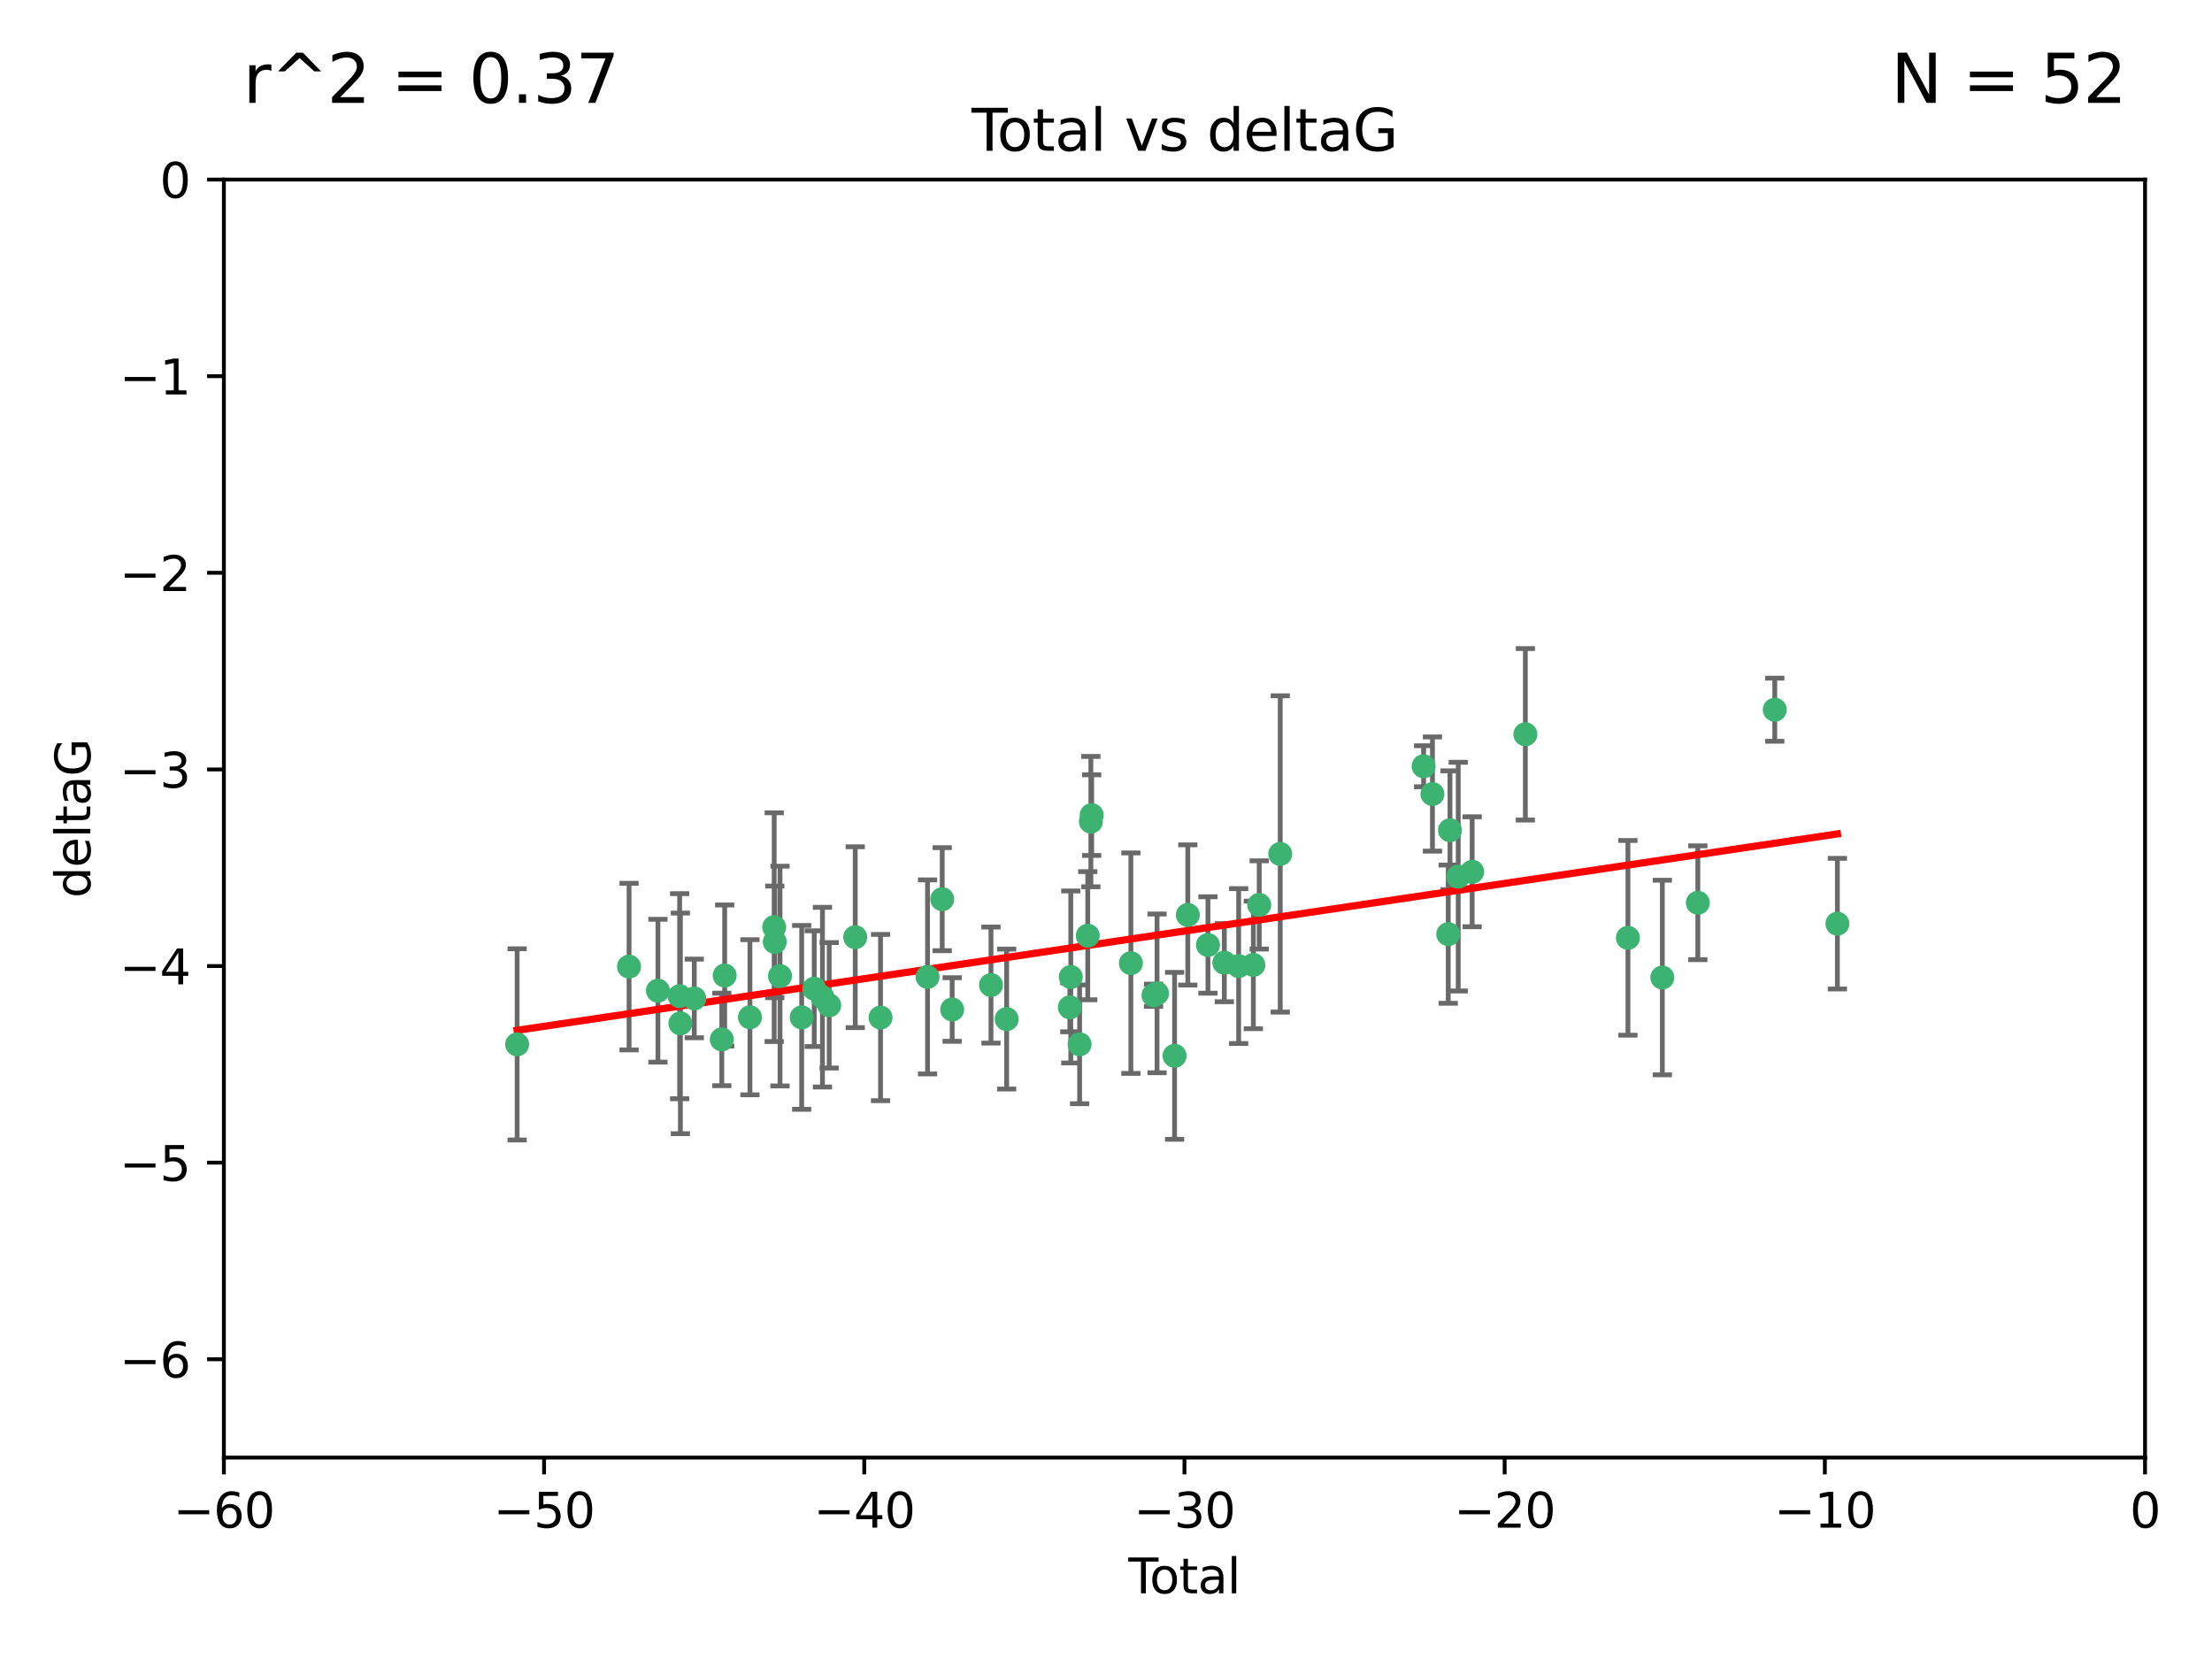 <?xml version="1.0" encoding="utf-8" standalone="no"?>
<!DOCTYPE svg PUBLIC "-//W3C//DTD SVG 1.1//EN"
  "http://www.w3.org/Graphics/SVG/1.1/DTD/svg11.dtd">
<svg xmlns:xlink="http://www.w3.org/1999/xlink" width="460.8pt" height="345.6pt" viewBox="0 0 460.8 345.6" xmlns="http://www.w3.org/2000/svg" version="1.1">
 <defs>
  <style type="text/css">*{stroke-linejoin: round; stroke-linecap: butt}</style>
 </defs>
 <g id="figure_1">
  <g id="patch_1">
   <path d="M 0 345.6 
L 460.8 345.6 
L 460.8 0 
L 0 0 
z
" style="fill: #ffffff"/>
  </g>
  <g id="axes_1">
   <g id="patch_2">
    <path d="M 46.64 303.64 
L 446.85 303.64 
L 446.85 37.411 
L 46.64 37.411 
z
" style="fill: #ffffff"/>
   </g>
   <g id="PathCollection_1">
    <defs>
     <path id="m071a09a470" d="M 0 1.118 
C 0.297 1.118 0.581 1 0.791 0.791 
C 1 0.581 1.118 0.297 1.118 0 
C 1.118 -0.297 1 -0.581 0.791 -0.791 
C 0.581 -1 0.297 -1.118 0 -1.118 
C -0.297 -1.118 -0.581 -1 -0.791 -0.791 
C -1 -0.581 -1.118 -0.297 -1.118 0 
C -1.118 0.297 -1 0.581 -0.791 0.791 
C -0.581 1 -0.297 1.118 0 1.118 
z
" style="stroke: #3cb371"/>
    </defs>
    <g clip-path="url(#p0251c6f008)">
     <use xlink:href="#m071a09a470" x="107.728" y="217.561" style="fill: #3cb371; stroke: #3cb371"/>
     <use xlink:href="#m071a09a470" x="131.044" y="201.359" style="fill: #3cb371; stroke: #3cb371"/>
     <use xlink:href="#m071a09a470" x="137.06" y="206.379" style="fill: #3cb371; stroke: #3cb371"/>
     <use xlink:href="#m071a09a470" x="141.584" y="207.525" style="fill: #3cb371; stroke: #3cb371"/>
     <use xlink:href="#m071a09a470" x="141.738" y="213.191" style="fill: #3cb371; stroke: #3cb371"/>
     <use xlink:href="#m071a09a470" x="144.637" y="207.996" style="fill: #3cb371; stroke: #3cb371"/>
     <use xlink:href="#m071a09a470" x="150.364" y="216.529" style="fill: #3cb371; stroke: #3cb371"/>
     <use xlink:href="#m071a09a470" x="150.961" y="203.217" style="fill: #3cb371; stroke: #3cb371"/>
     <use xlink:href="#m071a09a470" x="156.227" y="211.913" style="fill: #3cb371; stroke: #3cb371"/>
     <use xlink:href="#m071a09a470" x="161.279" y="193.146" style="fill: #3cb371; stroke: #3cb371"/>
     <use xlink:href="#m071a09a470" x="161.402" y="196.215" style="fill: #3cb371; stroke: #3cb371"/>
     <use xlink:href="#m071a09a470" x="162.489" y="203.334" style="fill: #3cb371; stroke: #3cb371"/>
     <use xlink:href="#m071a09a470" x="167.007" y="211.942" style="fill: #3cb371; stroke: #3cb371"/>
     <use xlink:href="#m071a09a470" x="169.621" y="205.958" style="fill: #3cb371; stroke: #3cb371"/>
     <use xlink:href="#m071a09a470" x="171.333" y="207.728" style="fill: #3cb371; stroke: #3cb371"/>
     <use xlink:href="#m071a09a470" x="172.735" y="209.42" style="fill: #3cb371; stroke: #3cb371"/>
     <use xlink:href="#m071a09a470" x="178.161" y="195.241" style="fill: #3cb371; stroke: #3cb371"/>
     <use xlink:href="#m071a09a470" x="183.43" y="211.974" style="fill: #3cb371; stroke: #3cb371"/>
     <use xlink:href="#m071a09a470" x="193.222" y="203.512" style="fill: #3cb371; stroke: #3cb371"/>
     <use xlink:href="#m071a09a470" x="196.279" y="187.315" style="fill: #3cb371; stroke: #3cb371"/>
     <use xlink:href="#m071a09a470" x="198.354" y="210.297" style="fill: #3cb371; stroke: #3cb371"/>
     <use xlink:href="#m071a09a470" x="206.441" y="205.206" style="fill: #3cb371; stroke: #3cb371"/>
     <use xlink:href="#m071a09a470" x="209.704" y="212.292" style="fill: #3cb371; stroke: #3cb371"/>
     <use xlink:href="#m071a09a470" x="222.87" y="209.842" style="fill: #3cb371; stroke: #3cb371"/>
     <use xlink:href="#m071a09a470" x="223.063" y="203.521" style="fill: #3cb371; stroke: #3cb371"/>
     <use xlink:href="#m071a09a470" x="224.902" y="217.55" style="fill: #3cb371; stroke: #3cb371"/>
     <use xlink:href="#m071a09a470" x="226.599" y="194.921" style="fill: #3cb371; stroke: #3cb371"/>
     <use xlink:href="#m071a09a470" x="227.248" y="171.156" style="fill: #3cb371; stroke: #3cb371"/>
     <use xlink:href="#m071a09a470" x="227.416" y="169.802" style="fill: #3cb371; stroke: #3cb371"/>
     <use xlink:href="#m071a09a470" x="235.583" y="200.645" style="fill: #3cb371; stroke: #3cb371"/>
     <use xlink:href="#m071a09a470" x="240.299" y="207.328" style="fill: #3cb371; stroke: #3cb371"/>
     <use xlink:href="#m071a09a470" x="241.034" y="206.937" style="fill: #3cb371; stroke: #3cb371"/>
     <use xlink:href="#m071a09a470" x="244.687" y="219.949" style="fill: #3cb371; stroke: #3cb371"/>
     <use xlink:href="#m071a09a470" x="247.442" y="190.598" style="fill: #3cb371; stroke: #3cb371"/>
     <use xlink:href="#m071a09a470" x="251.639" y="196.859" style="fill: #3cb371; stroke: #3cb371"/>
     <use xlink:href="#m071a09a470" x="255.049" y="200.542" style="fill: #3cb371; stroke: #3cb371"/>
     <use xlink:href="#m071a09a470" x="258.034" y="201.251" style="fill: #3cb371; stroke: #3cb371"/>
     <use xlink:href="#m071a09a470" x="261.098" y="201.011" style="fill: #3cb371; stroke: #3cb371"/>
     <use xlink:href="#m071a09a470" x="262.317" y="188.515" style="fill: #3cb371; stroke: #3cb371"/>
     <use xlink:href="#m071a09a470" x="266.698" y="177.893" style="fill: #3cb371; stroke: #3cb371"/>
     <use xlink:href="#m071a09a470" x="296.566" y="159.625" style="fill: #3cb371; stroke: #3cb371"/>
     <use xlink:href="#m071a09a470" x="298.403" y="165.409" style="fill: #3cb371; stroke: #3cb371"/>
     <use xlink:href="#m071a09a470" x="301.697" y="194.602" style="fill: #3cb371; stroke: #3cb371"/>
     <use xlink:href="#m071a09a470" x="302.059" y="172.953" style="fill: #3cb371; stroke: #3cb371"/>
     <use xlink:href="#m071a09a470" x="303.777" y="182.617" style="fill: #3cb371; stroke: #3cb371"/>
     <use xlink:href="#m071a09a470" x="306.677" y="181.604" style="fill: #3cb371; stroke: #3cb371"/>
     <use xlink:href="#m071a09a470" x="317.762" y="152.969" style="fill: #3cb371; stroke: #3cb371"/>
     <use xlink:href="#m071a09a470" x="339.126" y="195.366" style="fill: #3cb371; stroke: #3cb371"/>
     <use xlink:href="#m071a09a470" x="346.294" y="203.638" style="fill: #3cb371; stroke: #3cb371"/>
     <use xlink:href="#m071a09a470" x="353.691" y="188.06" style="fill: #3cb371; stroke: #3cb371"/>
     <use xlink:href="#m071a09a470" x="369.717" y="147.846" style="fill: #3cb371; stroke: #3cb371"/>
     <use xlink:href="#m071a09a470" x="382.763" y="192.417" style="fill: #3cb371; stroke: #3cb371"/>
    </g>
   </g>
   <g id="matplotlib.axis_1">
    <g id="xtick_1">
     <g id="line2d_1">
      <defs>
       <path id="m78a9ba0f07" d="M 0 0 
L 0 3.5 
" style="stroke: #000000; stroke-width: 0.8"/>
      </defs>
      <g>
       <use xlink:href="#m78a9ba0f07" x="46.64" y="303.64" style="stroke: #000000; stroke-width: 0.8"/>
      </g>
     </g>
     <g id="text_1">
      <!-- −60 -->
      <g transform="translate(36.088 318.238)scale(0.1 -0.1)">
       <defs>
        <path id="DejaVuSans-2212" d="M 678 2272 
L 4684 2272 
L 4684 1741 
L 678 1741 
L 678 2272 
z
" transform="scale(0.016)"/>
        <path id="DejaVuSans-36" d="M 2113 2584 
Q 1688 2584 1439 2293 
Q 1191 2003 1191 1497 
Q 1191 994 1439 701 
Q 1688 409 2113 409 
Q 2538 409 2786 701 
Q 3034 994 3034 1497 
Q 3034 2003 2786 2293 
Q 2538 2584 2113 2584 
z
M 3366 4563 
L 3366 3988 
Q 3128 4100 2886 4159 
Q 2644 4219 2406 4219 
Q 1781 4219 1451 3797 
Q 1122 3375 1075 2522 
Q 1259 2794 1537 2939 
Q 1816 3084 2150 3084 
Q 2853 3084 3261 2657 
Q 3669 2231 3669 1497 
Q 3669 778 3244 343 
Q 2819 -91 2113 -91 
Q 1303 -91 875 529 
Q 447 1150 447 2328 
Q 447 3434 972 4092 
Q 1497 4750 2381 4750 
Q 2619 4750 2861 4703 
Q 3103 4656 3366 4563 
z
" transform="scale(0.016)"/>
        <path id="DejaVuSans-30" d="M 2034 4250 
Q 1547 4250 1301 3770 
Q 1056 3291 1056 2328 
Q 1056 1369 1301 889 
Q 1547 409 2034 409 
Q 2525 409 2770 889 
Q 3016 1369 3016 2328 
Q 3016 3291 2770 3770 
Q 2525 4250 2034 4250 
z
M 2034 4750 
Q 2819 4750 3233 4129 
Q 3647 3509 3647 2328 
Q 3647 1150 3233 529 
Q 2819 -91 2034 -91 
Q 1250 -91 836 529 
Q 422 1150 422 2328 
Q 422 3509 836 4129 
Q 1250 4750 2034 4750 
z
" transform="scale(0.016)"/>
       </defs>
       <use xlink:href="#DejaVuSans-2212"/>
       <use xlink:href="#DejaVuSans-36" x="83.789"/>
       <use xlink:href="#DejaVuSans-30" x="147.412"/>
      </g>
     </g>
    </g>
    <g id="xtick_2">
     <g id="line2d_2">
      <g>
       <use xlink:href="#m78a9ba0f07" x="113.342" y="303.64" style="stroke: #000000; stroke-width: 0.8"/>
      </g>
     </g>
     <g id="text_2">
      <!-- −50 -->
      <g transform="translate(102.789 318.238)scale(0.1 -0.1)">
       <defs>
        <path id="DejaVuSans-35" d="M 691 4666 
L 3169 4666 
L 3169 4134 
L 1269 4134 
L 1269 2991 
Q 1406 3038 1543 3061 
Q 1681 3084 1819 3084 
Q 2600 3084 3056 2656 
Q 3513 2228 3513 1497 
Q 3513 744 3044 326 
Q 2575 -91 1722 -91 
Q 1428 -91 1123 -41 
Q 819 9 494 109 
L 494 744 
Q 775 591 1075 516 
Q 1375 441 1709 441 
Q 2250 441 2565 725 
Q 2881 1009 2881 1497 
Q 2881 1984 2565 2268 
Q 2250 2553 1709 2553 
Q 1456 2553 1204 2497 
Q 953 2441 691 2322 
L 691 4666 
z
" transform="scale(0.016)"/>
       </defs>
       <use xlink:href="#DejaVuSans-2212"/>
       <use xlink:href="#DejaVuSans-35" x="83.789"/>
       <use xlink:href="#DejaVuSans-30" x="147.412"/>
      </g>
     </g>
    </g>
    <g id="xtick_3">
     <g id="line2d_3">
      <g>
       <use xlink:href="#m78a9ba0f07" x="180.043" y="303.64" style="stroke: #000000; stroke-width: 0.8"/>
      </g>
     </g>
     <g id="text_3">
      <!-- −40 -->
      <g transform="translate(169.491 318.238)scale(0.1 -0.1)">
       <defs>
        <path id="DejaVuSans-34" d="M 2419 4116 
L 825 1625 
L 2419 1625 
L 2419 4116 
z
M 2253 4666 
L 3047 4666 
L 3047 1625 
L 3713 1625 
L 3713 1100 
L 3047 1100 
L 3047 0 
L 2419 0 
L 2419 1100 
L 313 1100 
L 313 1709 
L 2253 4666 
z
" transform="scale(0.016)"/>
       </defs>
       <use xlink:href="#DejaVuSans-2212"/>
       <use xlink:href="#DejaVuSans-34" x="83.789"/>
       <use xlink:href="#DejaVuSans-30" x="147.412"/>
      </g>
     </g>
    </g>
    <g id="xtick_4">
     <g id="line2d_4">
      <g>
       <use xlink:href="#m78a9ba0f07" x="246.745" y="303.64" style="stroke: #000000; stroke-width: 0.8"/>
      </g>
     </g>
     <g id="text_4">
      <!-- −30 -->
      <g transform="translate(236.193 318.238)scale(0.1 -0.1)">
       <defs>
        <path id="DejaVuSans-33" d="M 2597 2516 
Q 3050 2419 3304 2112 
Q 3559 1806 3559 1356 
Q 3559 666 3084 287 
Q 2609 -91 1734 -91 
Q 1441 -91 1130 -33 
Q 819 25 488 141 
L 488 750 
Q 750 597 1062 519 
Q 1375 441 1716 441 
Q 2309 441 2620 675 
Q 2931 909 2931 1356 
Q 2931 1769 2642 2001 
Q 2353 2234 1838 2234 
L 1294 2234 
L 1294 2753 
L 1863 2753 
Q 2328 2753 2575 2939 
Q 2822 3125 2822 3475 
Q 2822 3834 2567 4026 
Q 2313 4219 1838 4219 
Q 1578 4219 1281 4162 
Q 984 4106 628 3988 
L 628 4550 
Q 988 4650 1302 4700 
Q 1616 4750 1894 4750 
Q 2613 4750 3031 4423 
Q 3450 4097 3450 3541 
Q 3450 3153 3228 2886 
Q 3006 2619 2597 2516 
z
" transform="scale(0.016)"/>
       </defs>
       <use xlink:href="#DejaVuSans-2212"/>
       <use xlink:href="#DejaVuSans-33" x="83.789"/>
       <use xlink:href="#DejaVuSans-30" x="147.412"/>
      </g>
     </g>
    </g>
    <g id="xtick_5">
     <g id="line2d_5">
      <g>
       <use xlink:href="#m78a9ba0f07" x="313.447" y="303.64" style="stroke: #000000; stroke-width: 0.8"/>
      </g>
     </g>
     <g id="text_5">
      <!-- −20 -->
      <g transform="translate(302.894 318.238)scale(0.1 -0.1)">
       <defs>
        <path id="DejaVuSans-32" d="M 1228 531 
L 3431 531 
L 3431 0 
L 469 0 
L 469 531 
Q 828 903 1448 1529 
Q 2069 2156 2228 2338 
Q 2531 2678 2651 2914 
Q 2772 3150 2772 3378 
Q 2772 3750 2511 3984 
Q 2250 4219 1831 4219 
Q 1534 4219 1204 4116 
Q 875 4013 500 3803 
L 500 4441 
Q 881 4594 1212 4672 
Q 1544 4750 1819 4750 
Q 2544 4750 2975 4387 
Q 3406 4025 3406 3419 
Q 3406 3131 3298 2873 
Q 3191 2616 2906 2266 
Q 2828 2175 2409 1742 
Q 1991 1309 1228 531 
z
" transform="scale(0.016)"/>
       </defs>
       <use xlink:href="#DejaVuSans-2212"/>
       <use xlink:href="#DejaVuSans-32" x="83.789"/>
       <use xlink:href="#DejaVuSans-30" x="147.412"/>
      </g>
     </g>
    </g>
    <g id="xtick_6">
     <g id="line2d_6">
      <g>
       <use xlink:href="#m78a9ba0f07" x="380.148" y="303.64" style="stroke: #000000; stroke-width: 0.8"/>
      </g>
     </g>
     <g id="text_6">
      <!-- −10 -->
      <g transform="translate(369.596 318.238)scale(0.1 -0.1)">
       <defs>
        <path id="DejaVuSans-31" d="M 794 531 
L 1825 531 
L 1825 4091 
L 703 3866 
L 703 4441 
L 1819 4666 
L 2450 4666 
L 2450 531 
L 3481 531 
L 3481 0 
L 794 0 
L 794 531 
z
" transform="scale(0.016)"/>
       </defs>
       <use xlink:href="#DejaVuSans-2212"/>
       <use xlink:href="#DejaVuSans-31" x="83.789"/>
       <use xlink:href="#DejaVuSans-30" x="147.412"/>
      </g>
     </g>
    </g>
    <g id="xtick_7">
     <g id="line2d_7">
      <g>
       <use xlink:href="#m78a9ba0f07" x="446.85" y="303.64" style="stroke: #000000; stroke-width: 0.8"/>
      </g>
     </g>
     <g id="text_7">
      <!-- 0 -->
      <g transform="translate(443.669 318.238)scale(0.1 -0.1)">
       <use xlink:href="#DejaVuSans-30"/>
      </g>
     </g>
    </g>
    <g id="text_8">
     <!-- Total -->
     <g transform="translate(235.068 331.917)scale(0.1 -0.1)">
      <defs>
       <path id="DejaVuSans-54" d="M -19 4666 
L 3928 4666 
L 3928 4134 
L 2272 4134 
L 2272 0 
L 1638 0 
L 1638 4134 
L -19 4134 
L -19 4666 
z
" transform="scale(0.016)"/>
       <path id="DejaVuSans-6f" d="M 1959 3097 
Q 1497 3097 1228 2736 
Q 959 2375 959 1747 
Q 959 1119 1226 758 
Q 1494 397 1959 397 
Q 2419 397 2687 759 
Q 2956 1122 2956 1747 
Q 2956 2369 2687 2733 
Q 2419 3097 1959 3097 
z
M 1959 3584 
Q 2709 3584 3137 3096 
Q 3566 2609 3566 1747 
Q 3566 888 3137 398 
Q 2709 -91 1959 -91 
Q 1206 -91 779 398 
Q 353 888 353 1747 
Q 353 2609 779 3096 
Q 1206 3584 1959 3584 
z
" transform="scale(0.016)"/>
       <path id="DejaVuSans-74" d="M 1172 4494 
L 1172 3500 
L 2356 3500 
L 2356 3053 
L 1172 3053 
L 1172 1153 
Q 1172 725 1289 603 
Q 1406 481 1766 481 
L 2356 481 
L 2356 0 
L 1766 0 
Q 1100 0 847 248 
Q 594 497 594 1153 
L 594 3053 
L 172 3053 
L 172 3500 
L 594 3500 
L 594 4494 
L 1172 4494 
z
" transform="scale(0.016)"/>
       <path id="DejaVuSans-61" d="M 2194 1759 
Q 1497 1759 1228 1600 
Q 959 1441 959 1056 
Q 959 750 1161 570 
Q 1363 391 1709 391 
Q 2188 391 2477 730 
Q 2766 1069 2766 1631 
L 2766 1759 
L 2194 1759 
z
M 3341 1997 
L 3341 0 
L 2766 0 
L 2766 531 
Q 2569 213 2275 61 
Q 1981 -91 1556 -91 
Q 1019 -91 701 211 
Q 384 513 384 1019 
Q 384 1609 779 1909 
Q 1175 2209 1959 2209 
L 2766 2209 
L 2766 2266 
Q 2766 2663 2505 2880 
Q 2244 3097 1772 3097 
Q 1472 3097 1187 3025 
Q 903 2953 641 2809 
L 641 3341 
Q 956 3463 1253 3523 
Q 1550 3584 1831 3584 
Q 2591 3584 2966 3190 
Q 3341 2797 3341 1997 
z
" transform="scale(0.016)"/>
       <path id="DejaVuSans-6c" d="M 603 4863 
L 1178 4863 
L 1178 0 
L 603 0 
L 603 4863 
z
" transform="scale(0.016)"/>
      </defs>
      <use xlink:href="#DejaVuSans-54"/>
      <use xlink:href="#DejaVuSans-6f" x="44.084"/>
      <use xlink:href="#DejaVuSans-74" x="105.266"/>
      <use xlink:href="#DejaVuSans-61" x="144.475"/>
      <use xlink:href="#DejaVuSans-6c" x="205.754"/>
     </g>
    </g>
   </g>
   <g id="matplotlib.axis_2">
    <g id="ytick_1">
     <g id="line2d_8">
      <defs>
       <path id="ma9a34b3b14" d="M 0 0 
L -3.5 0 
" style="stroke: #000000; stroke-width: 0.8"/>
      </defs>
      <g>
       <use xlink:href="#ma9a34b3b14" x="46.64" y="283.161" style="stroke: #000000; stroke-width: 0.8"/>
      </g>
     </g>
     <g id="text_9">
      <!-- −6 -->
      <g transform="translate(24.898 286.96)scale(0.1 -0.1)">
       <use xlink:href="#DejaVuSans-2212"/>
       <use xlink:href="#DejaVuSans-36" x="83.789"/>
      </g>
     </g>
    </g>
    <g id="ytick_2">
     <g id="line2d_9">
      <g>
       <use xlink:href="#ma9a34b3b14" x="46.64" y="242.203" style="stroke: #000000; stroke-width: 0.8"/>
      </g>
     </g>
     <g id="text_10">
      <!-- −5 -->
      <g transform="translate(24.898 246.002)scale(0.1 -0.1)">
       <use xlink:href="#DejaVuSans-2212"/>
       <use xlink:href="#DejaVuSans-35" x="83.789"/>
      </g>
     </g>
    </g>
    <g id="ytick_3">
     <g id="line2d_10">
      <g>
       <use xlink:href="#ma9a34b3b14" x="46.64" y="201.244" style="stroke: #000000; stroke-width: 0.8"/>
      </g>
     </g>
     <g id="text_11">
      <!-- −4 -->
      <g transform="translate(24.898 205.044)scale(0.1 -0.1)">
       <use xlink:href="#DejaVuSans-2212"/>
       <use xlink:href="#DejaVuSans-34" x="83.789"/>
      </g>
     </g>
    </g>
    <g id="ytick_4">
     <g id="line2d_11">
      <g>
       <use xlink:href="#ma9a34b3b14" x="46.64" y="160.286" style="stroke: #000000; stroke-width: 0.8"/>
      </g>
     </g>
     <g id="text_12">
      <!-- −3 -->
      <g transform="translate(24.898 164.085)scale(0.1 -0.1)">
       <use xlink:href="#DejaVuSans-2212"/>
       <use xlink:href="#DejaVuSans-33" x="83.789"/>
      </g>
     </g>
    </g>
    <g id="ytick_5">
     <g id="line2d_12">
      <g>
       <use xlink:href="#ma9a34b3b14" x="46.64" y="119.328" style="stroke: #000000; stroke-width: 0.8"/>
      </g>
     </g>
     <g id="text_13">
      <!-- −2 -->
      <g transform="translate(24.898 123.127)scale(0.1 -0.1)">
       <use xlink:href="#DejaVuSans-2212"/>
       <use xlink:href="#DejaVuSans-32" x="83.789"/>
      </g>
     </g>
    </g>
    <g id="ytick_6">
     <g id="line2d_13">
      <g>
       <use xlink:href="#ma9a34b3b14" x="46.64" y="78.369" style="stroke: #000000; stroke-width: 0.8"/>
      </g>
     </g>
     <g id="text_14">
      <!-- −1 -->
      <g transform="translate(24.898 82.169)scale(0.1 -0.1)">
       <use xlink:href="#DejaVuSans-2212"/>
       <use xlink:href="#DejaVuSans-31" x="83.789"/>
      </g>
     </g>
    </g>
    <g id="ytick_7">
     <g id="line2d_14">
      <g>
       <use xlink:href="#ma9a34b3b14" x="46.64" y="37.411" style="stroke: #000000; stroke-width: 0.8"/>
      </g>
     </g>
     <g id="text_15">
      <!-- 0 -->
      <g transform="translate(33.278 41.21)scale(0.1 -0.1)">
       <use xlink:href="#DejaVuSans-30"/>
      </g>
     </g>
    </g>
    <g id="text_16">
     <!-- deltaG -->
     <g transform="translate(18.818 187.064)rotate(-90)scale(0.1 -0.1)">
      <defs>
       <path id="DejaVuSans-64" d="M 2906 2969 
L 2906 4863 
L 3481 4863 
L 3481 0 
L 2906 0 
L 2906 525 
Q 2725 213 2448 61 
Q 2172 -91 1784 -91 
Q 1150 -91 751 415 
Q 353 922 353 1747 
Q 353 2572 751 3078 
Q 1150 3584 1784 3584 
Q 2172 3584 2448 3432 
Q 2725 3281 2906 2969 
z
M 947 1747 
Q 947 1113 1208 752 
Q 1469 391 1925 391 
Q 2381 391 2643 752 
Q 2906 1113 2906 1747 
Q 2906 2381 2643 2742 
Q 2381 3103 1925 3103 
Q 1469 3103 1208 2742 
Q 947 2381 947 1747 
z
" transform="scale(0.016)"/>
       <path id="DejaVuSans-65" d="M 3597 1894 
L 3597 1613 
L 953 1613 
Q 991 1019 1311 708 
Q 1631 397 2203 397 
Q 2534 397 2845 478 
Q 3156 559 3463 722 
L 3463 178 
Q 3153 47 2828 -22 
Q 2503 -91 2169 -91 
Q 1331 -91 842 396 
Q 353 884 353 1716 
Q 353 2575 817 3079 
Q 1281 3584 2069 3584 
Q 2775 3584 3186 3129 
Q 3597 2675 3597 1894 
z
M 3022 2063 
Q 3016 2534 2758 2815 
Q 2500 3097 2075 3097 
Q 1594 3097 1305 2825 
Q 1016 2553 972 2059 
L 3022 2063 
z
" transform="scale(0.016)"/>
       <path id="DejaVuSans-47" d="M 3809 666 
L 3809 1919 
L 2778 1919 
L 2778 2438 
L 4434 2438 
L 4434 434 
Q 4069 175 3628 42 
Q 3188 -91 2688 -91 
Q 1594 -91 976 548 
Q 359 1188 359 2328 
Q 359 3472 976 4111 
Q 1594 4750 2688 4750 
Q 3144 4750 3555 4637 
Q 3966 4525 4313 4306 
L 4313 3634 
Q 3963 3931 3569 4081 
Q 3175 4231 2741 4231 
Q 1884 4231 1454 3753 
Q 1025 3275 1025 2328 
Q 1025 1384 1454 906 
Q 1884 428 2741 428 
Q 3075 428 3337 486 
Q 3600 544 3809 666 
z
" transform="scale(0.016)"/>
      </defs>
      <use xlink:href="#DejaVuSans-64"/>
      <use xlink:href="#DejaVuSans-65" x="63.477"/>
      <use xlink:href="#DejaVuSans-6c" x="125"/>
      <use xlink:href="#DejaVuSans-74" x="152.783"/>
      <use xlink:href="#DejaVuSans-61" x="191.992"/>
      <use xlink:href="#DejaVuSans-47" x="253.271"/>
     </g>
    </g>
   </g>
   <g id="LineCollection_1">
    <path d="M 107.728 237.476 
L 107.728 197.647 
" clip-path="url(#p0251c6f008)" style="fill: none; stroke: #696969"/>
    <path d="M 131.044 218.714 
L 131.044 184.003 
" clip-path="url(#p0251c6f008)" style="fill: none; stroke: #696969"/>
    <path d="M 137.06 221.256 
L 137.06 191.503 
" clip-path="url(#p0251c6f008)" style="fill: none; stroke: #696969"/>
    <path d="M 141.584 228.888 
L 141.584 186.162 
" clip-path="url(#p0251c6f008)" style="fill: none; stroke: #696969"/>
    <path d="M 141.738 236.173 
L 141.738 190.209 
" clip-path="url(#p0251c6f008)" style="fill: none; stroke: #696969"/>
    <path d="M 144.637 216.191 
L 144.637 199.802 
" clip-path="url(#p0251c6f008)" style="fill: none; stroke: #696969"/>
    <path d="M 150.364 226.163 
L 150.364 206.895 
" clip-path="url(#p0251c6f008)" style="fill: none; stroke: #696969"/>
    <path d="M 150.961 217.913 
L 150.961 188.522 
" clip-path="url(#p0251c6f008)" style="fill: none; stroke: #696969"/>
    <path d="M 156.227 228.072 
L 156.227 195.754 
" clip-path="url(#p0251c6f008)" style="fill: none; stroke: #696969"/>
    <path d="M 161.279 216.97 
L 161.279 169.323 
" clip-path="url(#p0251c6f008)" style="fill: none; stroke: #696969"/>
    <path d="M 161.402 207.848 
L 161.402 184.582 
" clip-path="url(#p0251c6f008)" style="fill: none; stroke: #696969"/>
    <path d="M 162.489 226.224 
L 162.489 180.444 
" clip-path="url(#p0251c6f008)" style="fill: none; stroke: #696969"/>
    <path d="M 167.007 231.089 
L 167.007 192.796 
" clip-path="url(#p0251c6f008)" style="fill: none; stroke: #696969"/>
    <path d="M 169.621 218.01 
L 169.621 193.905 
" clip-path="url(#p0251c6f008)" style="fill: none; stroke: #696969"/>
    <path d="M 171.333 226.443 
L 171.333 189.014 
" clip-path="url(#p0251c6f008)" style="fill: none; stroke: #696969"/>
    <path d="M 172.735 222.488 
L 172.735 196.353 
" clip-path="url(#p0251c6f008)" style="fill: none; stroke: #696969"/>
    <path d="M 178.161 214.079 
L 178.161 176.403 
" clip-path="url(#p0251c6f008)" style="fill: none; stroke: #696969"/>
    <path d="M 183.43 229.291 
L 183.43 194.658 
" clip-path="url(#p0251c6f008)" style="fill: none; stroke: #696969"/>
    <path d="M 193.222 223.723 
L 193.222 183.3 
" clip-path="url(#p0251c6f008)" style="fill: none; stroke: #696969"/>
    <path d="M 196.279 198.045 
L 196.279 176.585 
" clip-path="url(#p0251c6f008)" style="fill: none; stroke: #696969"/>
    <path d="M 198.354 216.92 
L 198.354 203.674 
" clip-path="url(#p0251c6f008)" style="fill: none; stroke: #696969"/>
    <path d="M 206.441 217.294 
L 206.441 193.117 
" clip-path="url(#p0251c6f008)" style="fill: none; stroke: #696969"/>
    <path d="M 209.704 226.871 
L 209.704 197.713 
" clip-path="url(#p0251c6f008)" style="fill: none; stroke: #696969"/>
    <path d="M 222.87 214.942 
L 222.87 204.742 
" clip-path="url(#p0251c6f008)" style="fill: none; stroke: #696969"/>
    <path d="M 223.063 221.437 
L 223.063 185.605 
" clip-path="url(#p0251c6f008)" style="fill: none; stroke: #696969"/>
    <path d="M 224.902 229.923 
L 224.902 205.176 
" clip-path="url(#p0251c6f008)" style="fill: none; stroke: #696969"/>
    <path d="M 226.599 208.271 
L 226.599 181.571 
" clip-path="url(#p0251c6f008)" style="fill: none; stroke: #696969"/>
    <path d="M 227.248 184.732 
L 227.248 157.58 
" clip-path="url(#p0251c6f008)" style="fill: none; stroke: #696969"/>
    <path d="M 227.416 178.203 
L 227.416 161.401 
" clip-path="url(#p0251c6f008)" style="fill: none; stroke: #696969"/>
    <path d="M 235.583 223.615 
L 235.583 177.675 
" clip-path="url(#p0251c6f008)" style="fill: none; stroke: #696969"/>
    <path d="M 240.299 209.648 
L 240.299 205.009 
" clip-path="url(#p0251c6f008)" style="fill: none; stroke: #696969"/>
    <path d="M 241.034 223.472 
L 241.034 190.402 
" clip-path="url(#p0251c6f008)" style="fill: none; stroke: #696969"/>
    <path d="M 244.687 237.34 
L 244.687 202.559 
" clip-path="url(#p0251c6f008)" style="fill: none; stroke: #696969"/>
    <path d="M 247.442 205.205 
L 247.442 175.991 
" clip-path="url(#p0251c6f008)" style="fill: none; stroke: #696969"/>
    <path d="M 251.639 206.903 
L 251.639 186.814 
" clip-path="url(#p0251c6f008)" style="fill: none; stroke: #696969"/>
    <path d="M 255.049 208.678 
L 255.049 192.406 
" clip-path="url(#p0251c6f008)" style="fill: none; stroke: #696969"/>
    <path d="M 258.034 217.382 
L 258.034 185.119 
" clip-path="url(#p0251c6f008)" style="fill: none; stroke: #696969"/>
    <path d="M 261.098 214.297 
L 261.098 187.724 
" clip-path="url(#p0251c6f008)" style="fill: none; stroke: #696969"/>
    <path d="M 262.317 197.701 
L 262.317 179.329 
" clip-path="url(#p0251c6f008)" style="fill: none; stroke: #696969"/>
    <path d="M 266.698 210.837 
L 266.698 144.95 
" clip-path="url(#p0251c6f008)" style="fill: none; stroke: #696969"/>
    <path d="M 296.566 163.897 
L 296.566 155.353 
" clip-path="url(#p0251c6f008)" style="fill: none; stroke: #696969"/>
    <path d="M 298.403 177.304 
L 298.403 153.514 
" clip-path="url(#p0251c6f008)" style="fill: none; stroke: #696969"/>
    <path d="M 301.697 208.999 
L 301.697 180.205 
" clip-path="url(#p0251c6f008)" style="fill: none; stroke: #696969"/>
    <path d="M 302.059 185.328 
L 302.059 160.578 
" clip-path="url(#p0251c6f008)" style="fill: none; stroke: #696969"/>
    <path d="M 303.777 206.439 
L 303.777 158.796 
" clip-path="url(#p0251c6f008)" style="fill: none; stroke: #696969"/>
    <path d="M 306.677 193.057 
L 306.677 170.151 
" clip-path="url(#p0251c6f008)" style="fill: none; stroke: #696969"/>
    <path d="M 317.762 170.828 
L 317.762 135.11 
" clip-path="url(#p0251c6f008)" style="fill: none; stroke: #696969"/>
    <path d="M 339.126 215.649 
L 339.126 175.082 
" clip-path="url(#p0251c6f008)" style="fill: none; stroke: #696969"/>
    <path d="M 346.294 223.907 
L 346.294 183.368 
" clip-path="url(#p0251c6f008)" style="fill: none; stroke: #696969"/>
    <path d="M 353.691 199.914 
L 353.691 176.206 
" clip-path="url(#p0251c6f008)" style="fill: none; stroke: #696969"/>
    <path d="M 369.717 154.416 
L 369.717 141.276 
" clip-path="url(#p0251c6f008)" style="fill: none; stroke: #696969"/>
    <path d="M 382.763 206.028 
L 382.763 178.805 
" clip-path="url(#p0251c6f008)" style="fill: none; stroke: #696969"/>
   </g>
   <g id="line2d_15">
    <defs>
     <path id="m121173a109" d="M 2 0 
L -2 -0 
" style="stroke: #696969"/>
    </defs>
    <g clip-path="url(#p0251c6f008)">
     <use xlink:href="#m121173a109" x="107.728" y="237.476" style="fill: #696969; stroke: #696969"/>
     <use xlink:href="#m121173a109" x="131.044" y="218.714" style="fill: #696969; stroke: #696969"/>
     <use xlink:href="#m121173a109" x="137.06" y="221.256" style="fill: #696969; stroke: #696969"/>
     <use xlink:href="#m121173a109" x="141.584" y="228.888" style="fill: #696969; stroke: #696969"/>
     <use xlink:href="#m121173a109" x="141.738" y="236.173" style="fill: #696969; stroke: #696969"/>
     <use xlink:href="#m121173a109" x="144.637" y="216.191" style="fill: #696969; stroke: #696969"/>
     <use xlink:href="#m121173a109" x="150.364" y="226.163" style="fill: #696969; stroke: #696969"/>
     <use xlink:href="#m121173a109" x="150.961" y="217.913" style="fill: #696969; stroke: #696969"/>
     <use xlink:href="#m121173a109" x="156.227" y="228.072" style="fill: #696969; stroke: #696969"/>
     <use xlink:href="#m121173a109" x="161.279" y="216.97" style="fill: #696969; stroke: #696969"/>
     <use xlink:href="#m121173a109" x="161.402" y="207.848" style="fill: #696969; stroke: #696969"/>
     <use xlink:href="#m121173a109" x="162.489" y="226.224" style="fill: #696969; stroke: #696969"/>
     <use xlink:href="#m121173a109" x="167.007" y="231.089" style="fill: #696969; stroke: #696969"/>
     <use xlink:href="#m121173a109" x="169.621" y="218.01" style="fill: #696969; stroke: #696969"/>
     <use xlink:href="#m121173a109" x="171.333" y="226.443" style="fill: #696969; stroke: #696969"/>
     <use xlink:href="#m121173a109" x="172.735" y="222.488" style="fill: #696969; stroke: #696969"/>
     <use xlink:href="#m121173a109" x="178.161" y="214.079" style="fill: #696969; stroke: #696969"/>
     <use xlink:href="#m121173a109" x="183.43" y="229.291" style="fill: #696969; stroke: #696969"/>
     <use xlink:href="#m121173a109" x="193.222" y="223.723" style="fill: #696969; stroke: #696969"/>
     <use xlink:href="#m121173a109" x="196.279" y="198.045" style="fill: #696969; stroke: #696969"/>
     <use xlink:href="#m121173a109" x="198.354" y="216.92" style="fill: #696969; stroke: #696969"/>
     <use xlink:href="#m121173a109" x="206.441" y="217.294" style="fill: #696969; stroke: #696969"/>
     <use xlink:href="#m121173a109" x="209.704" y="226.871" style="fill: #696969; stroke: #696969"/>
     <use xlink:href="#m121173a109" x="222.87" y="214.942" style="fill: #696969; stroke: #696969"/>
     <use xlink:href="#m121173a109" x="223.063" y="221.437" style="fill: #696969; stroke: #696969"/>
     <use xlink:href="#m121173a109" x="224.902" y="229.923" style="fill: #696969; stroke: #696969"/>
     <use xlink:href="#m121173a109" x="226.599" y="208.271" style="fill: #696969; stroke: #696969"/>
     <use xlink:href="#m121173a109" x="227.248" y="184.732" style="fill: #696969; stroke: #696969"/>
     <use xlink:href="#m121173a109" x="227.416" y="178.203" style="fill: #696969; stroke: #696969"/>
     <use xlink:href="#m121173a109" x="235.583" y="223.615" style="fill: #696969; stroke: #696969"/>
     <use xlink:href="#m121173a109" x="240.299" y="209.648" style="fill: #696969; stroke: #696969"/>
     <use xlink:href="#m121173a109" x="241.034" y="223.472" style="fill: #696969; stroke: #696969"/>
     <use xlink:href="#m121173a109" x="244.687" y="237.34" style="fill: #696969; stroke: #696969"/>
     <use xlink:href="#m121173a109" x="247.442" y="205.205" style="fill: #696969; stroke: #696969"/>
     <use xlink:href="#m121173a109" x="251.639" y="206.903" style="fill: #696969; stroke: #696969"/>
     <use xlink:href="#m121173a109" x="255.049" y="208.678" style="fill: #696969; stroke: #696969"/>
     <use xlink:href="#m121173a109" x="258.034" y="217.382" style="fill: #696969; stroke: #696969"/>
     <use xlink:href="#m121173a109" x="261.098" y="214.297" style="fill: #696969; stroke: #696969"/>
     <use xlink:href="#m121173a109" x="262.317" y="197.701" style="fill: #696969; stroke: #696969"/>
     <use xlink:href="#m121173a109" x="266.698" y="210.837" style="fill: #696969; stroke: #696969"/>
     <use xlink:href="#m121173a109" x="296.566" y="163.897" style="fill: #696969; stroke: #696969"/>
     <use xlink:href="#m121173a109" x="298.403" y="177.304" style="fill: #696969; stroke: #696969"/>
     <use xlink:href="#m121173a109" x="301.697" y="208.999" style="fill: #696969; stroke: #696969"/>
     <use xlink:href="#m121173a109" x="302.059" y="185.328" style="fill: #696969; stroke: #696969"/>
     <use xlink:href="#m121173a109" x="303.777" y="206.439" style="fill: #696969; stroke: #696969"/>
     <use xlink:href="#m121173a109" x="306.677" y="193.057" style="fill: #696969; stroke: #696969"/>
     <use xlink:href="#m121173a109" x="317.762" y="170.828" style="fill: #696969; stroke: #696969"/>
     <use xlink:href="#m121173a109" x="339.126" y="215.649" style="fill: #696969; stroke: #696969"/>
     <use xlink:href="#m121173a109" x="346.294" y="223.907" style="fill: #696969; stroke: #696969"/>
     <use xlink:href="#m121173a109" x="353.691" y="199.914" style="fill: #696969; stroke: #696969"/>
     <use xlink:href="#m121173a109" x="369.717" y="154.416" style="fill: #696969; stroke: #696969"/>
     <use xlink:href="#m121173a109" x="382.763" y="206.028" style="fill: #696969; stroke: #696969"/>
    </g>
   </g>
   <g id="line2d_16">
    <g clip-path="url(#p0251c6f008)">
     <use xlink:href="#m121173a109" x="107.728" y="197.647" style="fill: #696969; stroke: #696969"/>
     <use xlink:href="#m121173a109" x="131.044" y="184.003" style="fill: #696969; stroke: #696969"/>
     <use xlink:href="#m121173a109" x="137.06" y="191.503" style="fill: #696969; stroke: #696969"/>
     <use xlink:href="#m121173a109" x="141.584" y="186.162" style="fill: #696969; stroke: #696969"/>
     <use xlink:href="#m121173a109" x="141.738" y="190.209" style="fill: #696969; stroke: #696969"/>
     <use xlink:href="#m121173a109" x="144.637" y="199.802" style="fill: #696969; stroke: #696969"/>
     <use xlink:href="#m121173a109" x="150.364" y="206.895" style="fill: #696969; stroke: #696969"/>
     <use xlink:href="#m121173a109" x="150.961" y="188.522" style="fill: #696969; stroke: #696969"/>
     <use xlink:href="#m121173a109" x="156.227" y="195.754" style="fill: #696969; stroke: #696969"/>
     <use xlink:href="#m121173a109" x="161.279" y="169.323" style="fill: #696969; stroke: #696969"/>
     <use xlink:href="#m121173a109" x="161.402" y="184.582" style="fill: #696969; stroke: #696969"/>
     <use xlink:href="#m121173a109" x="162.489" y="180.444" style="fill: #696969; stroke: #696969"/>
     <use xlink:href="#m121173a109" x="167.007" y="192.796" style="fill: #696969; stroke: #696969"/>
     <use xlink:href="#m121173a109" x="169.621" y="193.905" style="fill: #696969; stroke: #696969"/>
     <use xlink:href="#m121173a109" x="171.333" y="189.014" style="fill: #696969; stroke: #696969"/>
     <use xlink:href="#m121173a109" x="172.735" y="196.353" style="fill: #696969; stroke: #696969"/>
     <use xlink:href="#m121173a109" x="178.161" y="176.403" style="fill: #696969; stroke: #696969"/>
     <use xlink:href="#m121173a109" x="183.43" y="194.658" style="fill: #696969; stroke: #696969"/>
     <use xlink:href="#m121173a109" x="193.222" y="183.3" style="fill: #696969; stroke: #696969"/>
     <use xlink:href="#m121173a109" x="196.279" y="176.585" style="fill: #696969; stroke: #696969"/>
     <use xlink:href="#m121173a109" x="198.354" y="203.674" style="fill: #696969; stroke: #696969"/>
     <use xlink:href="#m121173a109" x="206.441" y="193.117" style="fill: #696969; stroke: #696969"/>
     <use xlink:href="#m121173a109" x="209.704" y="197.713" style="fill: #696969; stroke: #696969"/>
     <use xlink:href="#m121173a109" x="222.87" y="204.742" style="fill: #696969; stroke: #696969"/>
     <use xlink:href="#m121173a109" x="223.063" y="185.605" style="fill: #696969; stroke: #696969"/>
     <use xlink:href="#m121173a109" x="224.902" y="205.176" style="fill: #696969; stroke: #696969"/>
     <use xlink:href="#m121173a109" x="226.599" y="181.571" style="fill: #696969; stroke: #696969"/>
     <use xlink:href="#m121173a109" x="227.248" y="157.58" style="fill: #696969; stroke: #696969"/>
     <use xlink:href="#m121173a109" x="227.416" y="161.401" style="fill: #696969; stroke: #696969"/>
     <use xlink:href="#m121173a109" x="235.583" y="177.675" style="fill: #696969; stroke: #696969"/>
     <use xlink:href="#m121173a109" x="240.299" y="205.009" style="fill: #696969; stroke: #696969"/>
     <use xlink:href="#m121173a109" x="241.034" y="190.402" style="fill: #696969; stroke: #696969"/>
     <use xlink:href="#m121173a109" x="244.687" y="202.559" style="fill: #696969; stroke: #696969"/>
     <use xlink:href="#m121173a109" x="247.442" y="175.991" style="fill: #696969; stroke: #696969"/>
     <use xlink:href="#m121173a109" x="251.639" y="186.814" style="fill: #696969; stroke: #696969"/>
     <use xlink:href="#m121173a109" x="255.049" y="192.406" style="fill: #696969; stroke: #696969"/>
     <use xlink:href="#m121173a109" x="258.034" y="185.119" style="fill: #696969; stroke: #696969"/>
     <use xlink:href="#m121173a109" x="261.098" y="187.724" style="fill: #696969; stroke: #696969"/>
     <use xlink:href="#m121173a109" x="262.317" y="179.329" style="fill: #696969; stroke: #696969"/>
     <use xlink:href="#m121173a109" x="266.698" y="144.95" style="fill: #696969; stroke: #696969"/>
     <use xlink:href="#m121173a109" x="296.566" y="155.353" style="fill: #696969; stroke: #696969"/>
     <use xlink:href="#m121173a109" x="298.403" y="153.514" style="fill: #696969; stroke: #696969"/>
     <use xlink:href="#m121173a109" x="301.697" y="180.205" style="fill: #696969; stroke: #696969"/>
     <use xlink:href="#m121173a109" x="302.059" y="160.578" style="fill: #696969; stroke: #696969"/>
     <use xlink:href="#m121173a109" x="303.777" y="158.796" style="fill: #696969; stroke: #696969"/>
     <use xlink:href="#m121173a109" x="306.677" y="170.151" style="fill: #696969; stroke: #696969"/>
     <use xlink:href="#m121173a109" x="317.762" y="135.11" style="fill: #696969; stroke: #696969"/>
     <use xlink:href="#m121173a109" x="339.126" y="175.082" style="fill: #696969; stroke: #696969"/>
     <use xlink:href="#m121173a109" x="346.294" y="183.368" style="fill: #696969; stroke: #696969"/>
     <use xlink:href="#m121173a109" x="353.691" y="176.206" style="fill: #696969; stroke: #696969"/>
     <use xlink:href="#m121173a109" x="369.717" y="141.276" style="fill: #696969; stroke: #696969"/>
     <use xlink:href="#m121173a109" x="382.763" y="178.805" style="fill: #696969; stroke: #696969"/>
    </g>
   </g>
   <g id="line2d_17">
    <path d="M 107.728 214.631 
L 131.044 211.162 
L 137.06 210.267 
L 141.584 209.594 
L 141.738 209.571 
L 144.637 209.14 
L 150.364 208.288 
L 150.961 208.199 
L 156.227 207.416 
L 161.279 206.664 
L 161.402 206.646 
L 162.489 206.484 
L 167.007 205.812 
L 169.621 205.423 
L 171.333 205.169 
L 172.735 204.96 
L 178.161 204.153 
L 183.43 203.369 
L 193.222 201.912 
L 196.279 201.457 
L 198.354 201.149 
L 206.441 199.946 
L 209.704 199.46 
L 222.87 197.502 
L 223.063 197.473 
L 224.902 197.2 
L 226.599 196.947 
L 227.248 196.85 
L 227.416 196.826 
L 235.583 195.611 
L 240.299 194.909 
L 241.034 194.8 
L 244.687 194.256 
L 247.442 193.846 
L 251.639 193.222 
L 255.049 192.715 
L 258.034 192.271 
L 261.098 191.815 
L 262.317 191.634 
L 266.698 190.982 
L 296.566 186.539 
L 298.403 186.265 
L 301.697 185.775 
L 302.059 185.721 
L 303.777 185.466 
L 306.677 185.034 
L 317.762 183.385 
L 339.126 180.207 
L 346.294 179.141 
L 353.691 178.04 
L 369.717 175.656 
L 382.763 173.716 
" clip-path="url(#p0251c6f008)" style="fill: none; stroke: #ff0000; stroke-width: 1.5; stroke-linecap: square"/>
   </g>
   <g id="line2d_18">
    <defs>
     <path id="ma6a961ff5b" d="M 0 2 
C 0.53 2 1.039 1.789 1.414 1.414 
C 1.789 1.039 2 0.53 2 0 
C 2 -0.53 1.789 -1.039 1.414 -1.414 
C 1.039 -1.789 0.53 -2 0 -2 
C -0.53 -2 -1.039 -1.789 -1.414 -1.414 
C -1.789 -1.039 -2 -0.53 -2 0 
C -2 0.53 -1.789 1.039 -1.414 1.414 
C -1.039 1.789 -0.53 2 0 2 
z
" style="stroke: #3cb371"/>
    </defs>
    <g clip-path="url(#p0251c6f008)">
     <use xlink:href="#ma6a961ff5b" x="107.728" y="217.561" style="fill: #3cb371; stroke: #3cb371"/>
     <use xlink:href="#ma6a961ff5b" x="131.044" y="201.359" style="fill: #3cb371; stroke: #3cb371"/>
     <use xlink:href="#ma6a961ff5b" x="137.06" y="206.379" style="fill: #3cb371; stroke: #3cb371"/>
     <use xlink:href="#ma6a961ff5b" x="141.584" y="207.525" style="fill: #3cb371; stroke: #3cb371"/>
     <use xlink:href="#ma6a961ff5b" x="141.738" y="213.191" style="fill: #3cb371; stroke: #3cb371"/>
     <use xlink:href="#ma6a961ff5b" x="144.637" y="207.996" style="fill: #3cb371; stroke: #3cb371"/>
     <use xlink:href="#ma6a961ff5b" x="150.364" y="216.529" style="fill: #3cb371; stroke: #3cb371"/>
     <use xlink:href="#ma6a961ff5b" x="150.961" y="203.217" style="fill: #3cb371; stroke: #3cb371"/>
     <use xlink:href="#ma6a961ff5b" x="156.227" y="211.913" style="fill: #3cb371; stroke: #3cb371"/>
     <use xlink:href="#ma6a961ff5b" x="161.279" y="193.146" style="fill: #3cb371; stroke: #3cb371"/>
     <use xlink:href="#ma6a961ff5b" x="161.402" y="196.215" style="fill: #3cb371; stroke: #3cb371"/>
     <use xlink:href="#ma6a961ff5b" x="162.489" y="203.334" style="fill: #3cb371; stroke: #3cb371"/>
     <use xlink:href="#ma6a961ff5b" x="167.007" y="211.942" style="fill: #3cb371; stroke: #3cb371"/>
     <use xlink:href="#ma6a961ff5b" x="169.621" y="205.958" style="fill: #3cb371; stroke: #3cb371"/>
     <use xlink:href="#ma6a961ff5b" x="171.333" y="207.728" style="fill: #3cb371; stroke: #3cb371"/>
     <use xlink:href="#ma6a961ff5b" x="172.735" y="209.42" style="fill: #3cb371; stroke: #3cb371"/>
     <use xlink:href="#ma6a961ff5b" x="178.161" y="195.241" style="fill: #3cb371; stroke: #3cb371"/>
     <use xlink:href="#ma6a961ff5b" x="183.43" y="211.974" style="fill: #3cb371; stroke: #3cb371"/>
     <use xlink:href="#ma6a961ff5b" x="193.222" y="203.512" style="fill: #3cb371; stroke: #3cb371"/>
     <use xlink:href="#ma6a961ff5b" x="196.279" y="187.315" style="fill: #3cb371; stroke: #3cb371"/>
     <use xlink:href="#ma6a961ff5b" x="198.354" y="210.297" style="fill: #3cb371; stroke: #3cb371"/>
     <use xlink:href="#ma6a961ff5b" x="206.441" y="205.206" style="fill: #3cb371; stroke: #3cb371"/>
     <use xlink:href="#ma6a961ff5b" x="209.704" y="212.292" style="fill: #3cb371; stroke: #3cb371"/>
     <use xlink:href="#ma6a961ff5b" x="222.87" y="209.842" style="fill: #3cb371; stroke: #3cb371"/>
     <use xlink:href="#ma6a961ff5b" x="223.063" y="203.521" style="fill: #3cb371; stroke: #3cb371"/>
     <use xlink:href="#ma6a961ff5b" x="224.902" y="217.55" style="fill: #3cb371; stroke: #3cb371"/>
     <use xlink:href="#ma6a961ff5b" x="226.599" y="194.921" style="fill: #3cb371; stroke: #3cb371"/>
     <use xlink:href="#ma6a961ff5b" x="227.248" y="171.156" style="fill: #3cb371; stroke: #3cb371"/>
     <use xlink:href="#ma6a961ff5b" x="227.416" y="169.802" style="fill: #3cb371; stroke: #3cb371"/>
     <use xlink:href="#ma6a961ff5b" x="235.583" y="200.645" style="fill: #3cb371; stroke: #3cb371"/>
     <use xlink:href="#ma6a961ff5b" x="240.299" y="207.328" style="fill: #3cb371; stroke: #3cb371"/>
     <use xlink:href="#ma6a961ff5b" x="241.034" y="206.937" style="fill: #3cb371; stroke: #3cb371"/>
     <use xlink:href="#ma6a961ff5b" x="244.687" y="219.949" style="fill: #3cb371; stroke: #3cb371"/>
     <use xlink:href="#ma6a961ff5b" x="247.442" y="190.598" style="fill: #3cb371; stroke: #3cb371"/>
     <use xlink:href="#ma6a961ff5b" x="251.639" y="196.859" style="fill: #3cb371; stroke: #3cb371"/>
     <use xlink:href="#ma6a961ff5b" x="255.049" y="200.542" style="fill: #3cb371; stroke: #3cb371"/>
     <use xlink:href="#ma6a961ff5b" x="258.034" y="201.251" style="fill: #3cb371; stroke: #3cb371"/>
     <use xlink:href="#ma6a961ff5b" x="261.098" y="201.011" style="fill: #3cb371; stroke: #3cb371"/>
     <use xlink:href="#ma6a961ff5b" x="262.317" y="188.515" style="fill: #3cb371; stroke: #3cb371"/>
     <use xlink:href="#ma6a961ff5b" x="266.698" y="177.893" style="fill: #3cb371; stroke: #3cb371"/>
     <use xlink:href="#ma6a961ff5b" x="296.566" y="159.625" style="fill: #3cb371; stroke: #3cb371"/>
     <use xlink:href="#ma6a961ff5b" x="298.403" y="165.409" style="fill: #3cb371; stroke: #3cb371"/>
     <use xlink:href="#ma6a961ff5b" x="301.697" y="194.602" style="fill: #3cb371; stroke: #3cb371"/>
     <use xlink:href="#ma6a961ff5b" x="302.059" y="172.953" style="fill: #3cb371; stroke: #3cb371"/>
     <use xlink:href="#ma6a961ff5b" x="303.777" y="182.617" style="fill: #3cb371; stroke: #3cb371"/>
     <use xlink:href="#ma6a961ff5b" x="306.677" y="181.604" style="fill: #3cb371; stroke: #3cb371"/>
     <use xlink:href="#ma6a961ff5b" x="317.762" y="152.969" style="fill: #3cb371; stroke: #3cb371"/>
     <use xlink:href="#ma6a961ff5b" x="339.126" y="195.366" style="fill: #3cb371; stroke: #3cb371"/>
     <use xlink:href="#ma6a961ff5b" x="346.294" y="203.638" style="fill: #3cb371; stroke: #3cb371"/>
     <use xlink:href="#ma6a961ff5b" x="353.691" y="188.06" style="fill: #3cb371; stroke: #3cb371"/>
     <use xlink:href="#ma6a961ff5b" x="369.717" y="147.846" style="fill: #3cb371; stroke: #3cb371"/>
     <use xlink:href="#ma6a961ff5b" x="382.763" y="192.417" style="fill: #3cb371; stroke: #3cb371"/>
    </g>
   </g>
   <g id="patch_3">
    <path d="M 46.64 303.64 
L 46.64 37.411 
" style="fill: none; stroke: #000000; stroke-width: 0.8; stroke-linejoin: miter; stroke-linecap: square"/>
   </g>
   <g id="patch_4">
    <path d="M 446.85 303.64 
L 446.85 37.411 
" style="fill: none; stroke: #000000; stroke-width: 0.8; stroke-linejoin: miter; stroke-linecap: square"/>
   </g>
   <g id="patch_5">
    <path d="M 46.64 303.64 
L 446.85 303.64 
" style="fill: none; stroke: #000000; stroke-width: 0.8; stroke-linejoin: miter; stroke-linecap: square"/>
   </g>
   <g id="patch_6">
    <path d="M 46.64 37.411 
L 446.85 37.411 
" style="fill: none; stroke: #000000; stroke-width: 0.8; stroke-linejoin: miter; stroke-linecap: square"/>
   </g>
   <g id="text_17">
    <!-- N = 52 -->
    <g transform="translate(393.929 21.426)scale(0.14 -0.14)">
     <defs>
      <path id="DejaVuSans-4e" d="M 628 4666 
L 1478 4666 
L 3547 763 
L 3547 4666 
L 4159 4666 
L 4159 0 
L 3309 0 
L 1241 3903 
L 1241 0 
L 628 0 
L 628 4666 
z
" transform="scale(0.016)"/>
      <path id="DejaVuSans-20" transform="scale(0.016)"/>
      <path id="DejaVuSans-3d" d="M 678 2906 
L 4684 2906 
L 4684 2381 
L 678 2381 
L 678 2906 
z
M 678 1631 
L 4684 1631 
L 4684 1100 
L 678 1100 
L 678 1631 
z
" transform="scale(0.016)"/>
     </defs>
     <use xlink:href="#DejaVuSans-4e"/>
     <use xlink:href="#DejaVuSans-20" x="74.805"/>
     <use xlink:href="#DejaVuSans-3d" x="106.592"/>
     <use xlink:href="#DejaVuSans-20" x="190.381"/>
     <use xlink:href="#DejaVuSans-35" x="222.168"/>
     <use xlink:href="#DejaVuSans-32" x="285.791"/>
    </g>
   </g>
   <g id="text_18">
    <!-- r^2 = 0.37 -->
    <g transform="translate(50.642 21.426)scale(0.14 -0.14)">
     <defs>
      <path id="DejaVuSans-72" d="M 2631 2963 
Q 2534 3019 2420 3045 
Q 2306 3072 2169 3072 
Q 1681 3072 1420 2755 
Q 1159 2438 1159 1844 
L 1159 0 
L 581 0 
L 581 3500 
L 1159 3500 
L 1159 2956 
Q 1341 3275 1631 3429 
Q 1922 3584 2338 3584 
Q 2397 3584 2469 3576 
Q 2541 3569 2628 3553 
L 2631 2963 
z
" transform="scale(0.016)"/>
      <path id="DejaVuSans-5e" d="M 2988 4666 
L 4684 2925 
L 4056 2925 
L 2681 4159 
L 1306 2925 
L 678 2925 
L 2375 4666 
L 2988 4666 
z
" transform="scale(0.016)"/>
      <path id="DejaVuSans-2e" d="M 684 794 
L 1344 794 
L 1344 0 
L 684 0 
L 684 794 
z
" transform="scale(0.016)"/>
      <path id="DejaVuSans-37" d="M 525 4666 
L 3525 4666 
L 3525 4397 
L 1831 0 
L 1172 0 
L 2766 4134 
L 525 4134 
L 525 4666 
z
" transform="scale(0.016)"/>
     </defs>
     <use xlink:href="#DejaVuSans-72"/>
     <use xlink:href="#DejaVuSans-5e" x="41.113"/>
     <use xlink:href="#DejaVuSans-32" x="124.902"/>
     <use xlink:href="#DejaVuSans-20" x="188.525"/>
     <use xlink:href="#DejaVuSans-3d" x="220.312"/>
     <use xlink:href="#DejaVuSans-20" x="304.102"/>
     <use xlink:href="#DejaVuSans-30" x="335.889"/>
     <use xlink:href="#DejaVuSans-2e" x="399.512"/>
     <use xlink:href="#DejaVuSans-33" x="431.299"/>
     <use xlink:href="#DejaVuSans-37" x="494.922"/>
    </g>
   </g>
   <g id="text_19">
    <!-- Total vs deltaG -->
    <g transform="translate(202.397 31.411)scale(0.12 -0.12)">
     <defs>
      <path id="DejaVuSans-76" d="M 191 3500 
L 800 3500 
L 1894 563 
L 2988 3500 
L 3597 3500 
L 2284 0 
L 1503 0 
L 191 3500 
z
" transform="scale(0.016)"/>
      <path id="DejaVuSans-73" d="M 2834 3397 
L 2834 2853 
Q 2591 2978 2328 3040 
Q 2066 3103 1784 3103 
Q 1356 3103 1142 2972 
Q 928 2841 928 2578 
Q 928 2378 1081 2264 
Q 1234 2150 1697 2047 
L 1894 2003 
Q 2506 1872 2764 1633 
Q 3022 1394 3022 966 
Q 3022 478 2636 193 
Q 2250 -91 1575 -91 
Q 1294 -91 989 -36 
Q 684 19 347 128 
L 347 722 
Q 666 556 975 473 
Q 1284 391 1588 391 
Q 1994 391 2212 530 
Q 2431 669 2431 922 
Q 2431 1156 2273 1281 
Q 2116 1406 1581 1522 
L 1381 1569 
Q 847 1681 609 1914 
Q 372 2147 372 2553 
Q 372 3047 722 3315 
Q 1072 3584 1716 3584 
Q 2034 3584 2315 3537 
Q 2597 3491 2834 3397 
z
" transform="scale(0.016)"/>
     </defs>
     <use xlink:href="#DejaVuSans-54"/>
     <use xlink:href="#DejaVuSans-6f" x="44.084"/>
     <use xlink:href="#DejaVuSans-74" x="105.266"/>
     <use xlink:href="#DejaVuSans-61" x="144.475"/>
     <use xlink:href="#DejaVuSans-6c" x="205.754"/>
     <use xlink:href="#DejaVuSans-20" x="233.537"/>
     <use xlink:href="#DejaVuSans-76" x="265.324"/>
     <use xlink:href="#DejaVuSans-73" x="324.504"/>
     <use xlink:href="#DejaVuSans-20" x="376.604"/>
     <use xlink:href="#DejaVuSans-64" x="408.391"/>
     <use xlink:href="#DejaVuSans-65" x="471.867"/>
     <use xlink:href="#DejaVuSans-6c" x="533.391"/>
     <use xlink:href="#DejaVuSans-74" x="561.174"/>
     <use xlink:href="#DejaVuSans-61" x="600.383"/>
     <use xlink:href="#DejaVuSans-47" x="661.662"/>
    </g>
   </g>
  </g>
 </g>
 <defs>
  <clipPath id="p0251c6f008">
   <rect x="46.64" y="37.411" width="400.21" height="266.229"/>
  </clipPath>
 </defs>
</svg>
